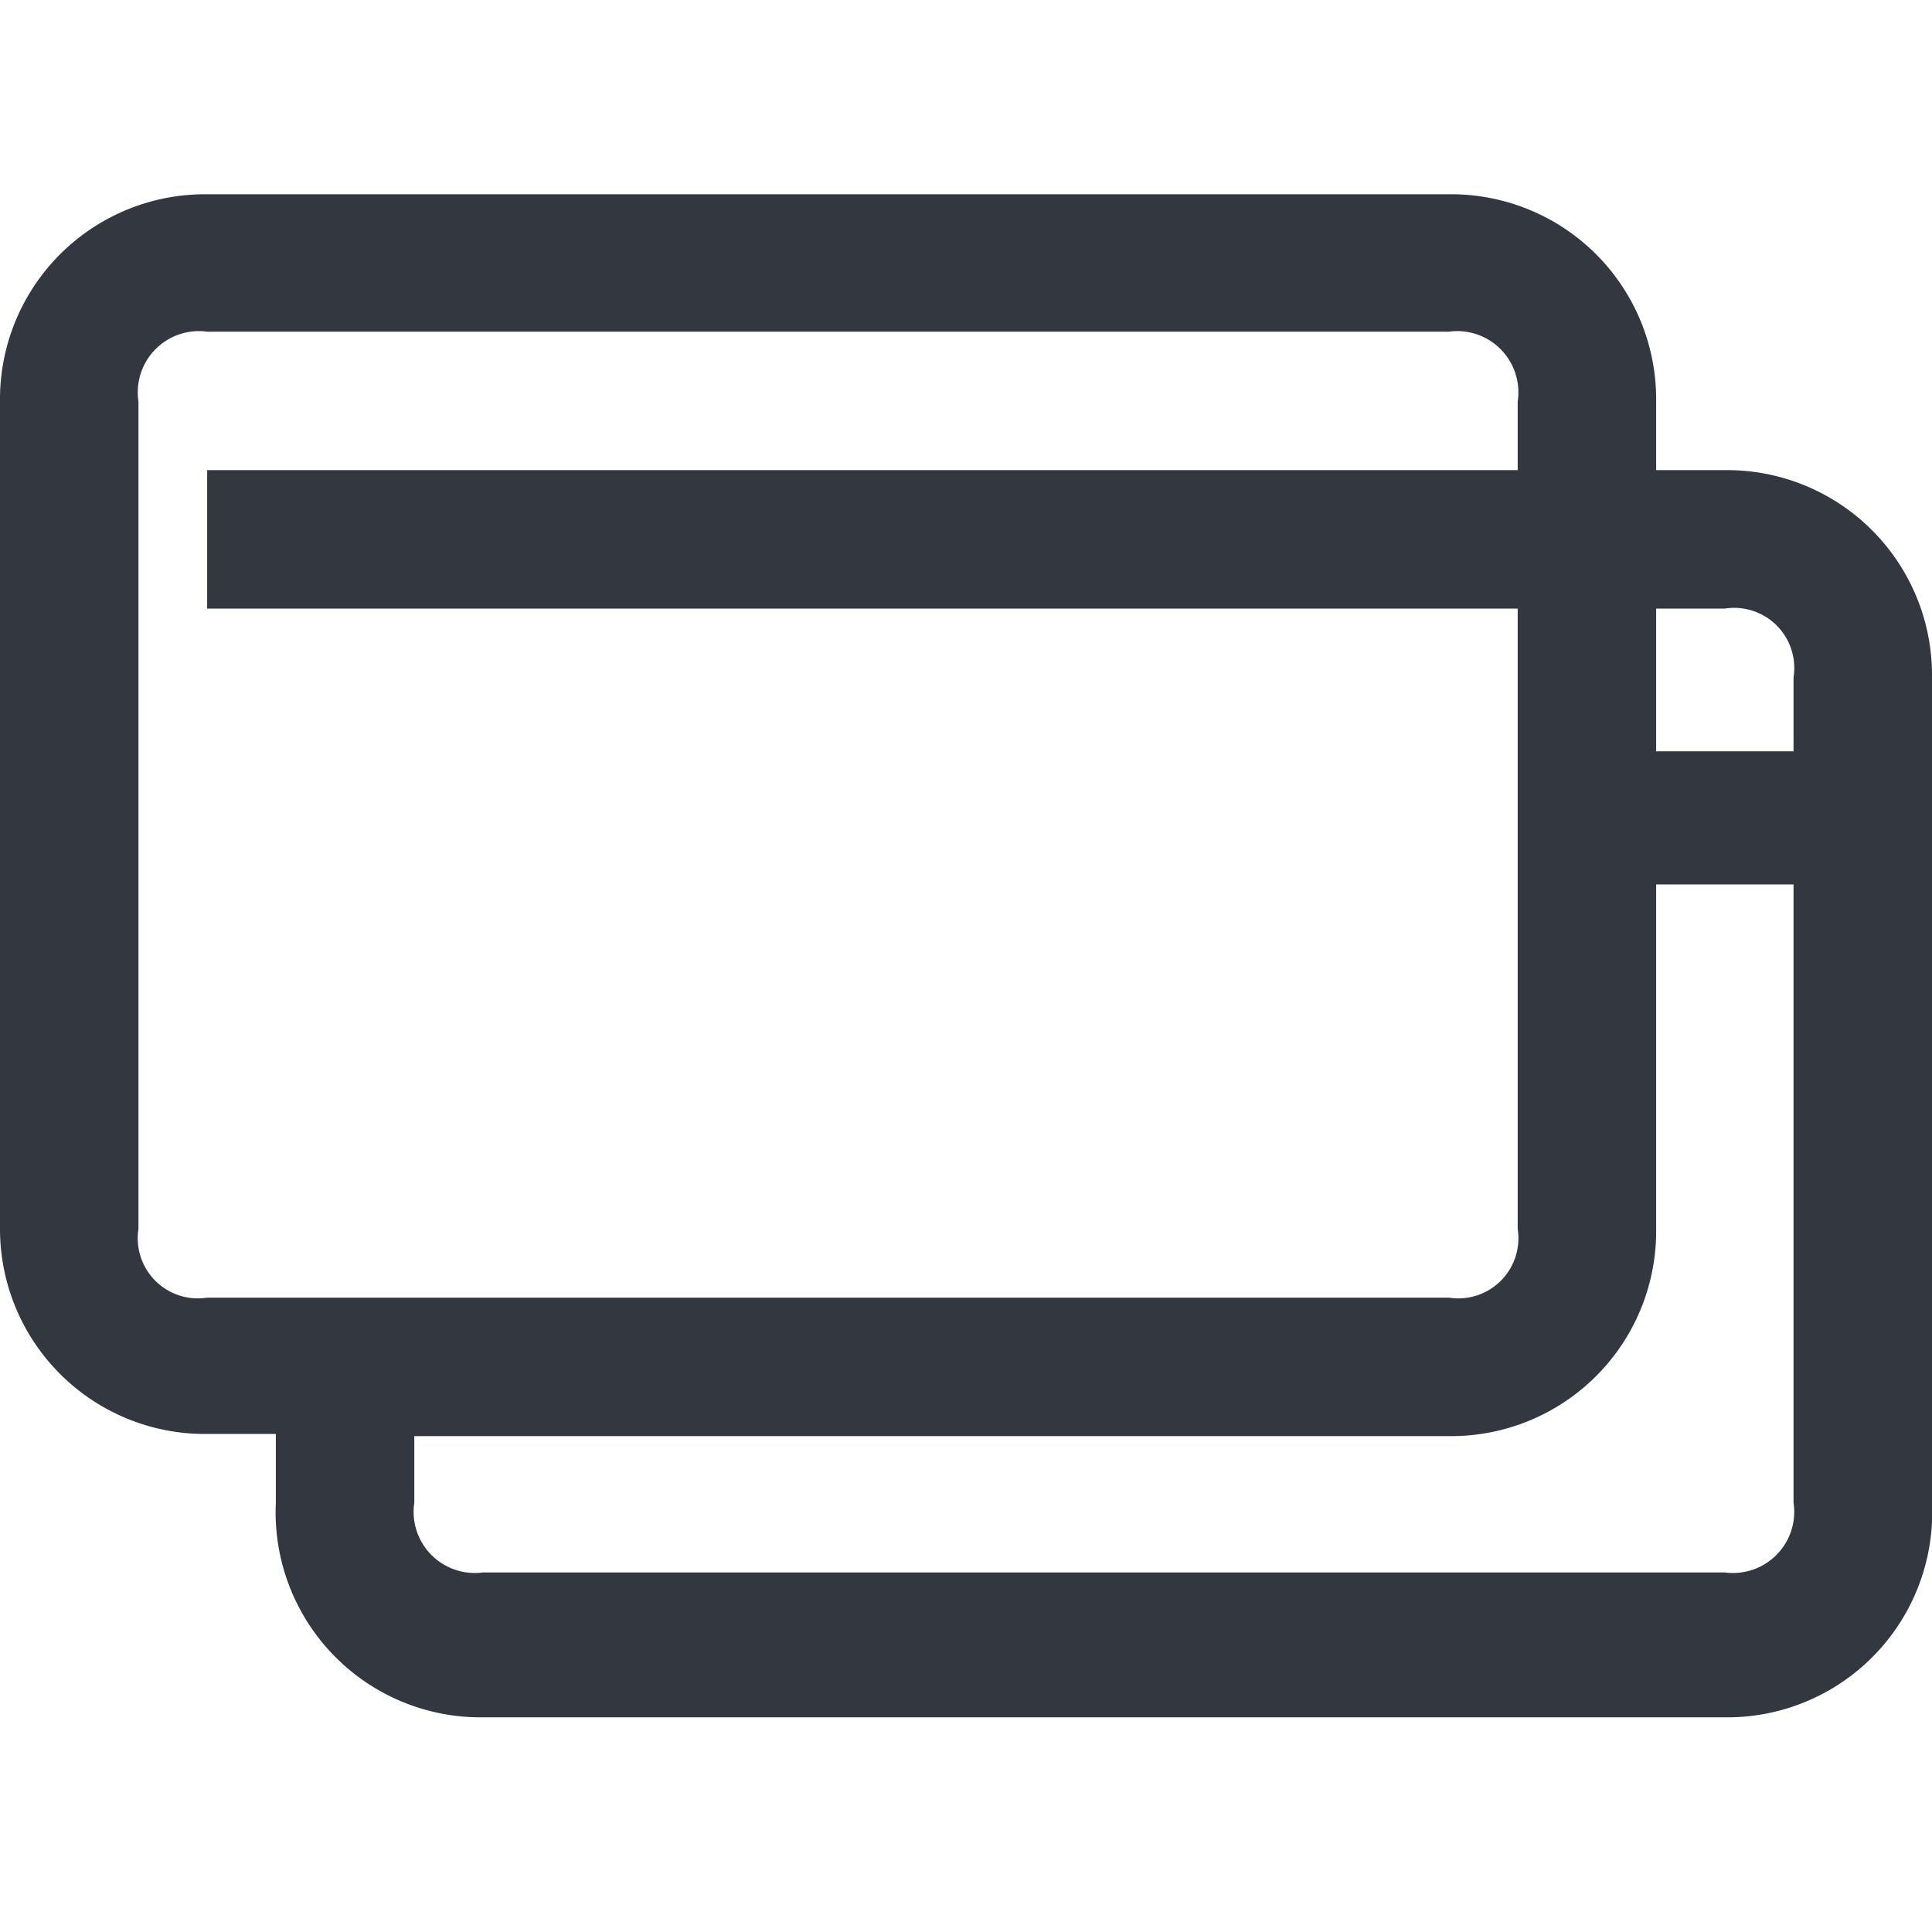 <svg xmlns="http://www.w3.org/2000/svg" viewBox="0 0 18 18"><defs><style>.a{fill:#333740;}</style></defs><title>MOS icons NEW</title><path class="a" d="M1.93,1.81H13.5a1.91,1.91,0,0,1,1.93,1.93v.64h.64A1.91,1.91,0,0,1,18,6.31V14A1.91,1.91,0,0,1,16.07,16H4.5A1.91,1.91,0,0,1,2.57,14v-.64H1.93A1.91,1.91,0,0,1,0,11.45V3.74A1.91,1.91,0,0,1,1.93,1.81Zm0,1.28a.57.57,0,0,0-.64.65v7.71a.56.56,0,0,0,.64.64H13.5a.56.56,0,0,0,.64-.64V5.67H1.93V4.38H14.14V3.74a.57.57,0,0,0-.64-.65Zm13.5,5.15v3.21a1.91,1.91,0,0,1-1.93,1.93H3.86V14a.57.57,0,0,0,.64.65H16.07a.57.57,0,0,0,.64-.65V8.24Zm0-2.57V7h1.28V6.31a.56.56,0,0,0-.64-.64Z"/></svg>